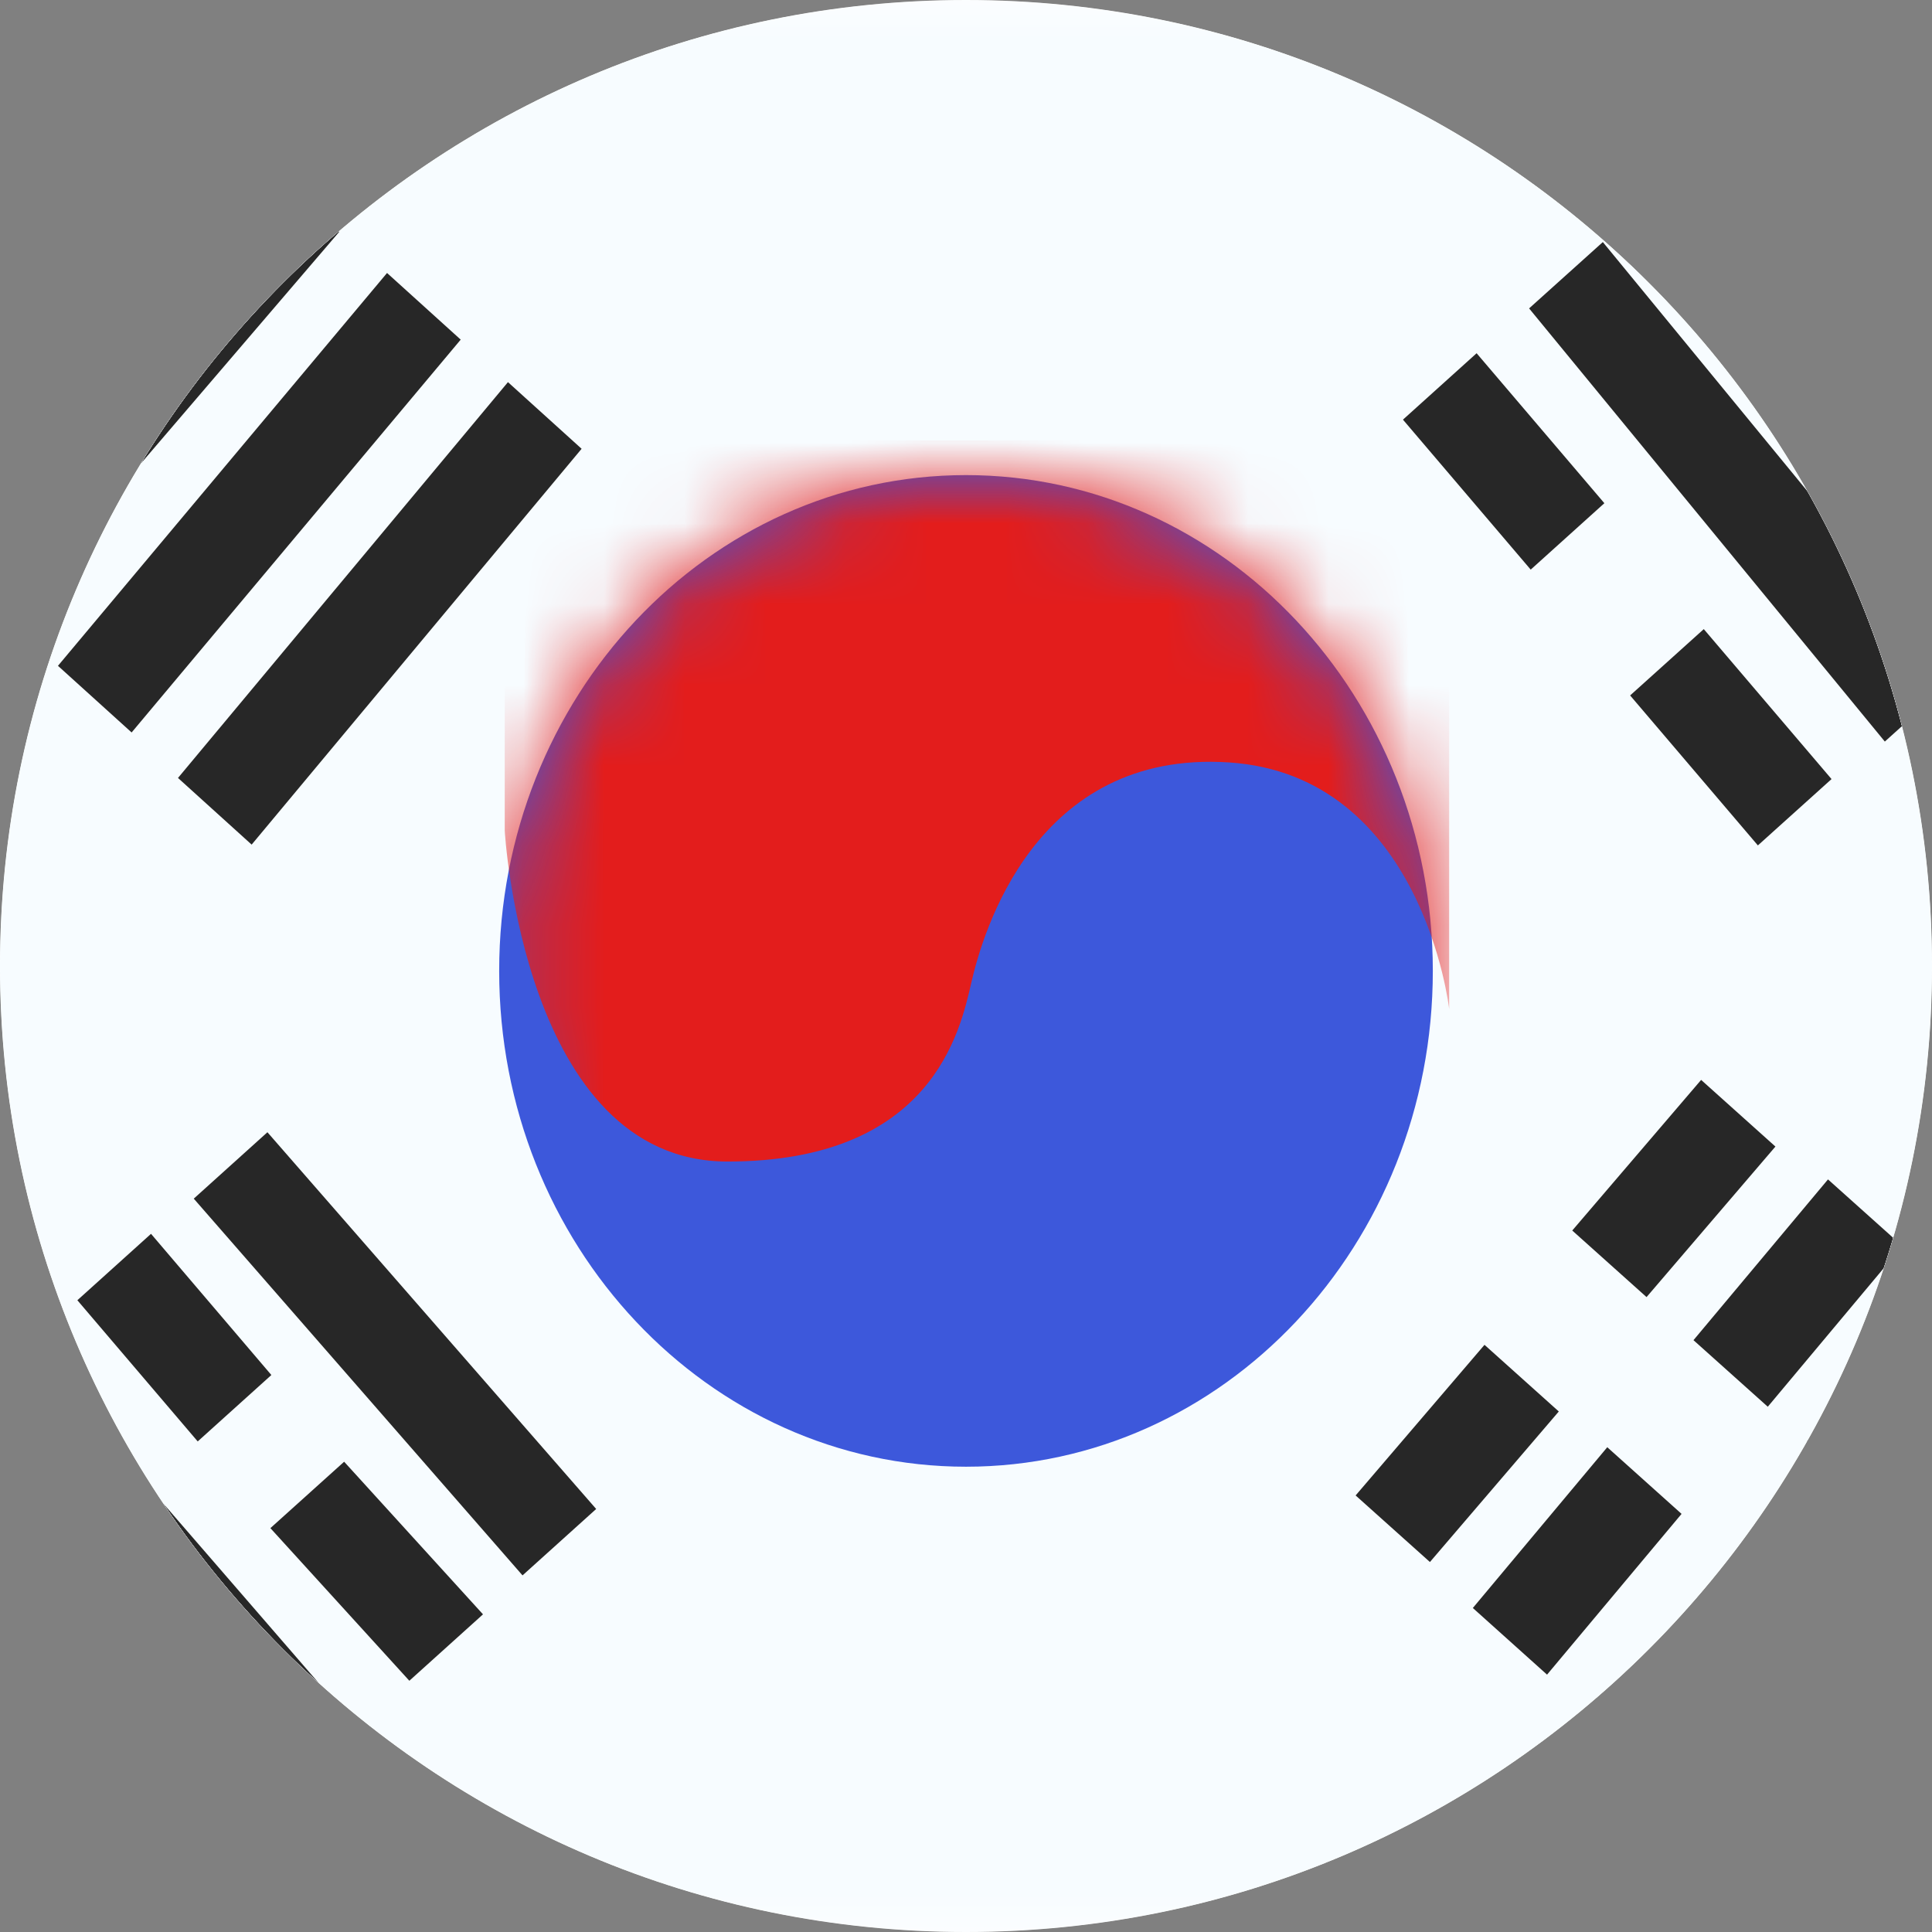 <svg width="24" height="24" viewBox="0 0 24 24" fill="none" xmlns="http://www.w3.org/2000/svg">
<rect x="0" y="0" width="24" height="24" fill="#808080" stroke="none"/>
<g clip-path="url(#clip0_5854_18826)">
<path d="M0 12C0 5.373 5.373 0 12 0V0C18.627 0 24 5.373 24 12V12C24 18.627 18.627 24 12 24V24C5.373 24 0 18.627 0 12V12Z" fill="white"/>
<mask id="mask0_5854_18826" style="mask-type:alpha" maskUnits="userSpaceOnUse" x="-4" y="0" width="32" height="24">
<rect x="-4" width="32" height="24" fill="white"/>
</mask>
<g mask="url(#mask0_5854_18826)">
<path fill-rule="evenodd" clip-rule="evenodd" d="M-4 0V24H28V0H-4Z" fill="#F7FCFF"/>
<mask id="mask1_5854_18826" style="mask-type:alpha" maskUnits="userSpaceOnUse" x="-4" y="0" width="32" height="24">
<path fill-rule="evenodd" clip-rule="evenodd" d="M-4 0V24H28V0H-4Z" fill="white"/>
</mask>
<g mask="url(#mask1_5854_18826)">
<path fill-rule="evenodd" clip-rule="evenodd" d="M12 18.22C15.203 18.22 17.799 15.462 17.799 12.061C17.799 8.66 15.203 5.902 12 5.902C8.797 5.902 6.201 8.66 6.201 12.061C6.201 15.462 8.797 18.22 12 18.22Z" fill="#3D58DB"/>
<mask id="mask2_5854_18826" style="mask-type:alpha" maskUnits="userSpaceOnUse" x="6" y="5" width="12" height="14">
<path fill-rule="evenodd" clip-rule="evenodd" d="M12 18.22C15.203 18.22 17.799 15.462 17.799 12.061C17.799 8.66 15.203 5.902 12 5.902C8.797 5.902 6.201 8.66 6.201 12.061C6.201 15.462 8.797 18.22 12 18.22Z" fill="white"/>
</mask>
<g mask="url(#mask2_5854_18826)">
<path fill-rule="evenodd" clip-rule="evenodd" d="M18.002 12.533C18.002 12.533 17.676 9.629 15.266 9.471C12.855 9.313 12.205 11.601 12.066 12.207C11.927 12.813 11.575 14.429 9.037 14.429C6.498 14.429 6.27 10.319 6.27 10.319V5.472H18.002V12.533Z" fill="#E31D1C"/>
</g>
<path fill-rule="evenodd" clip-rule="evenodd" d="M3.299 2.052L4.214 2.88L-0.026 7.832L-0.941 7.004L3.299 2.052ZM4.808 3.391L5.723 4.219L1.635 9.099L0.72 8.271L4.808 3.391ZM7.225 5.575L6.31 4.747L2.211 9.664L3.126 10.492L7.225 5.575Z" fill="#272727"/>
<path fill-rule="evenodd" clip-rule="evenodd" d="M21.364 1.705L20.448 2.53L22.036 4.392L22.951 3.568L21.364 1.705ZM24.185 5.132L23.27 5.956L24.858 7.819L25.773 6.995L24.185 5.132ZM17.428 5.213L18.343 4.388L19.93 6.251L19.015 7.076L17.428 5.213ZM21.165 7.815L20.25 8.639L21.837 10.502L22.752 9.678L21.165 7.815ZM18.995 3.831L19.911 3.007L24.329 8.388L23.414 9.212L18.995 3.831Z" fill="#272727"/>
<path fill-rule="evenodd" clip-rule="evenodd" d="M22.055 14.243L21.132 13.415L19.531 15.286L20.454 16.113L22.055 14.243ZM19.364 17.534L18.441 16.706L16.84 18.577L17.763 19.404L19.364 17.534ZM24.047 16.033L24.969 16.86L23.369 18.731L22.446 17.903L24.047 16.033ZM22.41 20.228L21.487 19.4L19.886 21.27L20.809 22.098L22.41 20.228ZM19.966 17.978L20.889 18.806L19.218 20.803L18.296 19.975L19.966 17.978ZM23.631 15.478L22.708 14.651L21.037 16.648L21.96 17.475L23.631 15.478Z" fill="#272727"/>
<path fill-rule="evenodd" clip-rule="evenodd" d="M2.407 14.89L3.322 14.065L7.406 18.745L6.491 19.57L2.407 14.89ZM3.359 18.983L4.275 18.158L6 20.054L5.085 20.879L3.359 18.983ZM0.309 16.691L-0.606 17.516L3.5 22.259L4.415 21.434L0.309 16.691ZM0.961 16.152L1.876 15.327L3.371 17.081L2.456 17.906L0.961 16.152Z" fill="#272727"/>
</g>
</g>
</g>
<defs>
<clipPath id="clip0_5854_18826">
<path d="M0 12C0 5.373 5.373 0 12 0V0C18.627 0 24 5.373 24 12V12C24 18.627 18.627 24 12 24V24C5.373 24 0 18.627 0 12V12Z" fill="white"/>
</clipPath>
</defs>
</svg>
